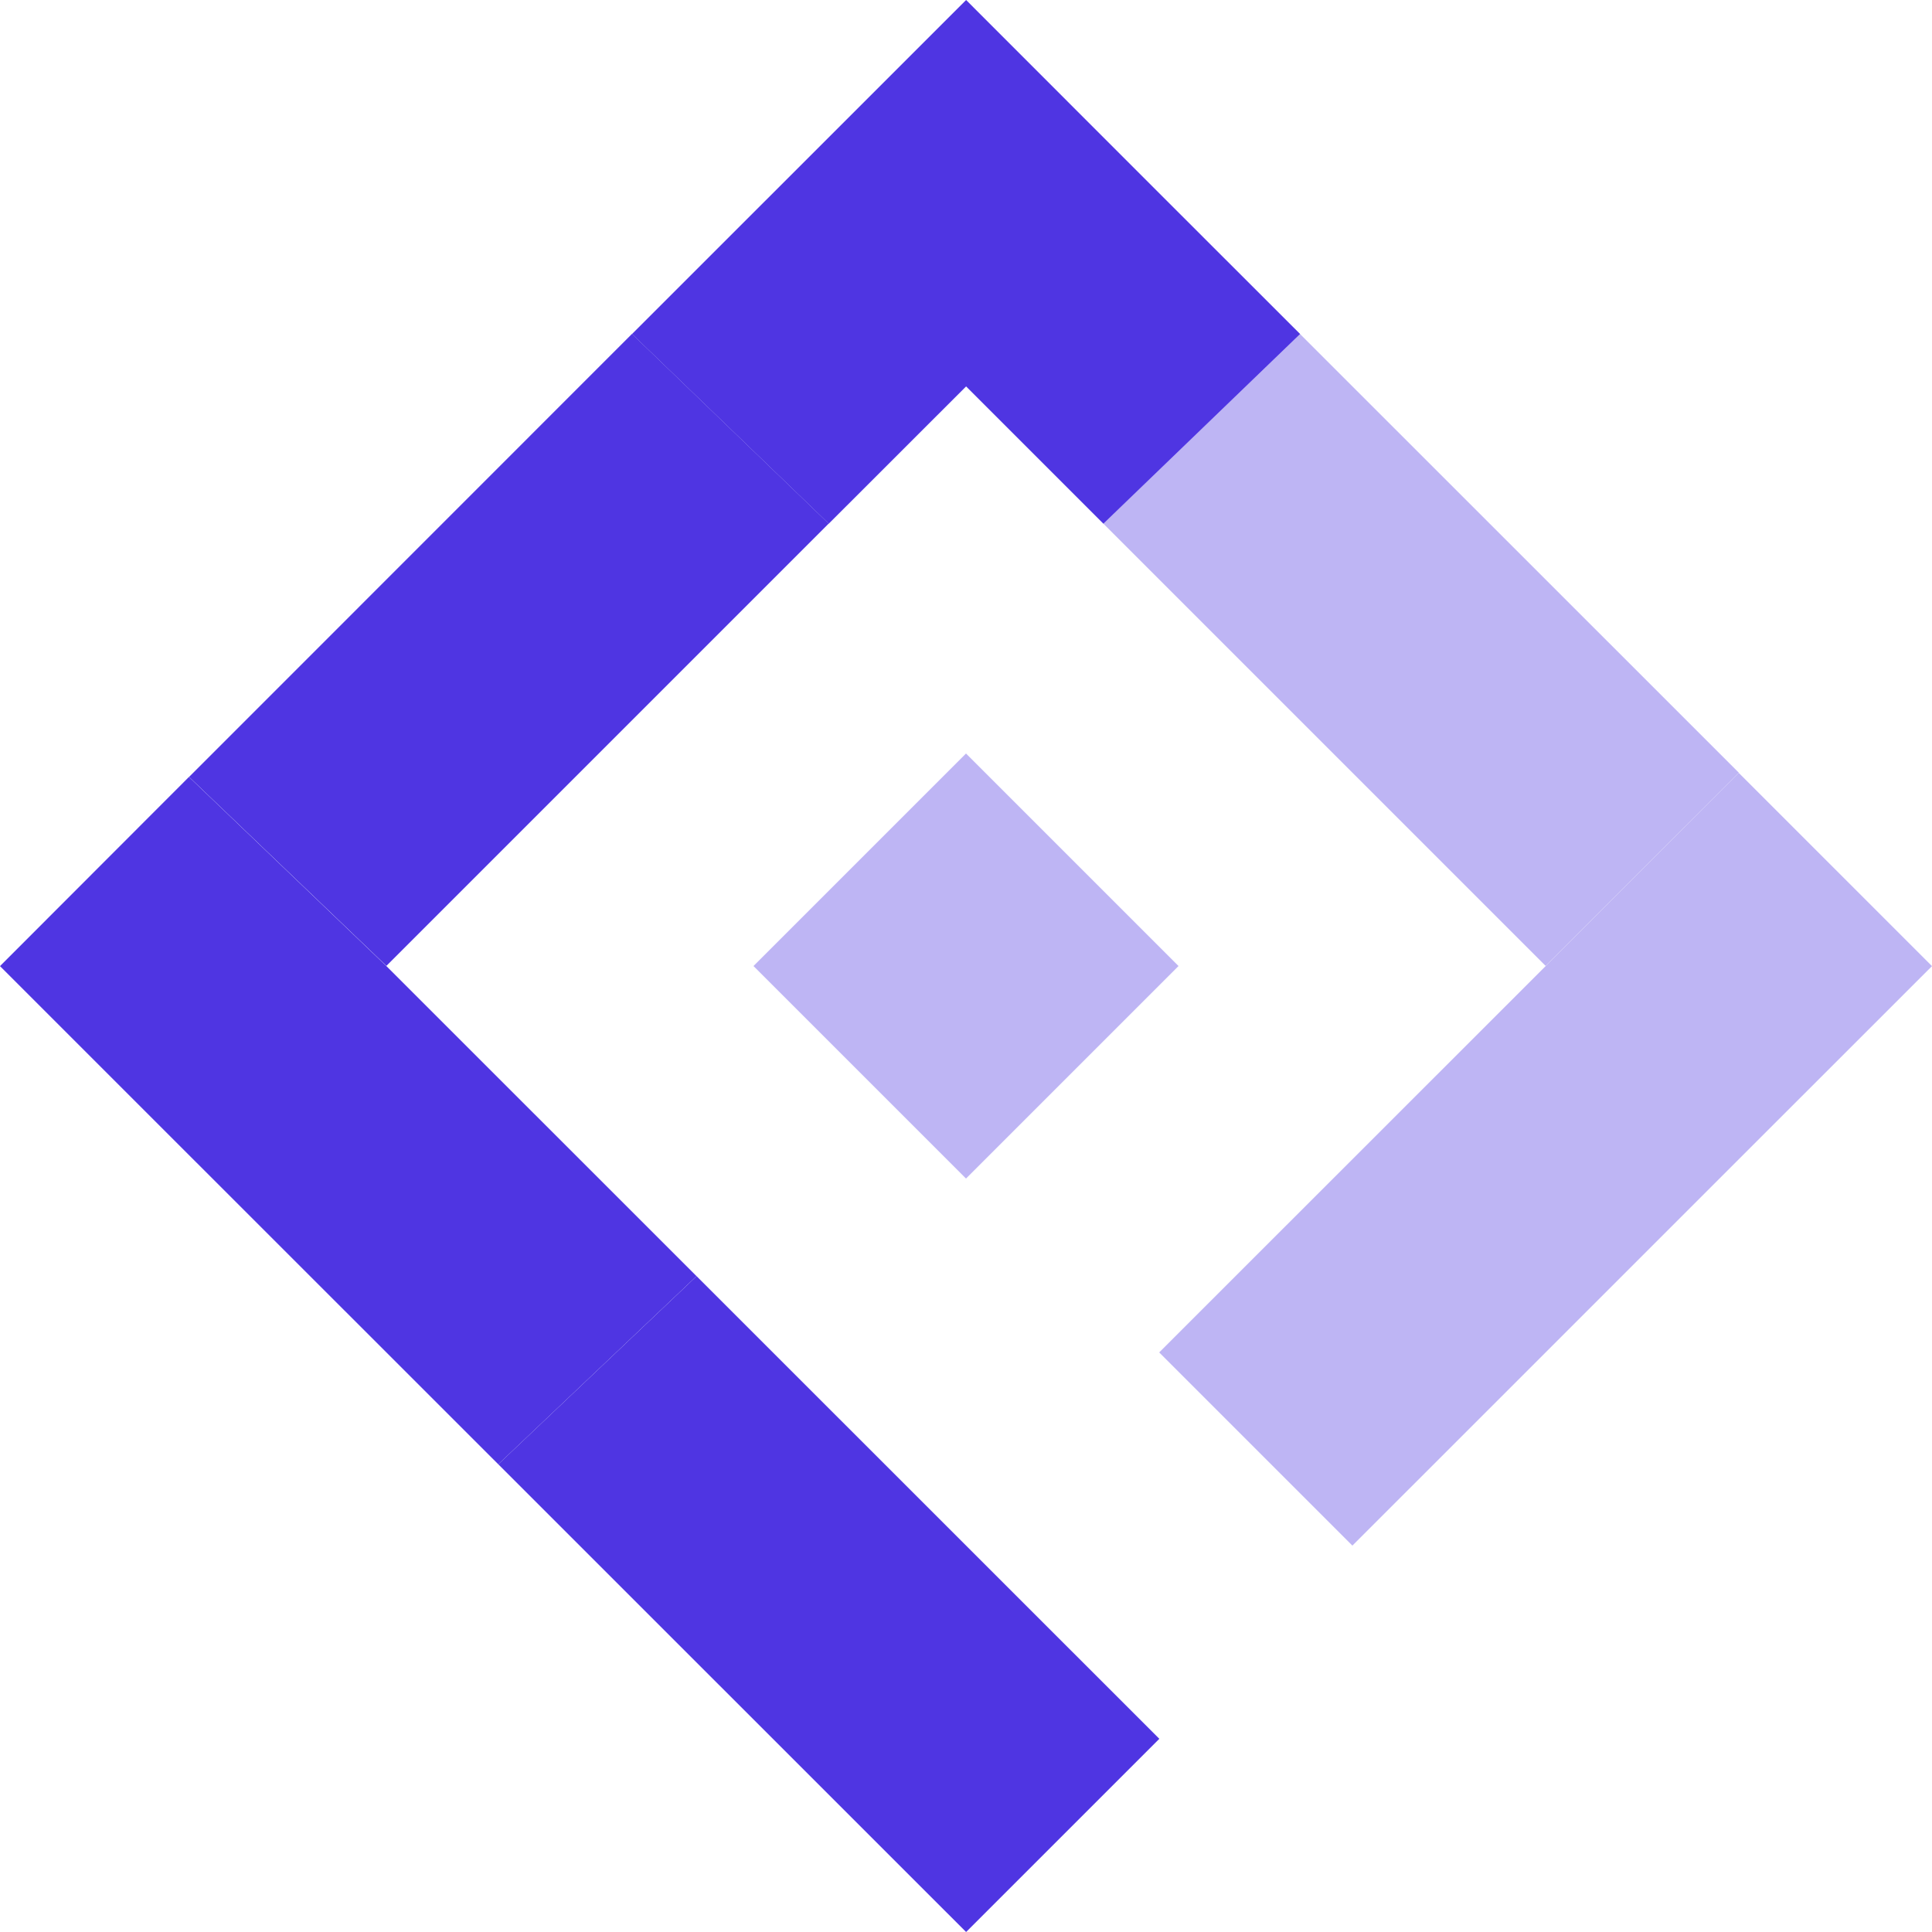<svg id="engage_logo_platformable" data-name="engage logo platformable" xmlns="http://www.w3.org/2000/svg" xmlns:xlink="http://www.w3.org/1999/xlink" width="72.592" height="72.592" viewBox="0 0 72.592 72.592">
  <defs>
    <clipPath id="clip-path">
      <rect id="Rectangle_2660" data-name="Rectangle 2660" width="72.592" height="72.592" fill="none"/>
    </clipPath>
    <clipPath id="clip-path-2">
      <rect id="Rectangle_2652" data-name="Rectangle 2652" width="72.592" height="72.592" transform="translate(0 0)" fill="none"/>
    </clipPath>
    <clipPath id="clip-path-3">
      <rect id="Rectangle_2651" data-name="Rectangle 2651" width="15.971" height="15.971" transform="translate(28.311 28.312)" fill="none"/>
    </clipPath>
    <clipPath id="clip-path-5">
      <rect id="Rectangle_2653" data-name="Rectangle 2653" width="24.034" height="23.747" transform="translate(7.104 12.545)" fill="none"/>
    </clipPath>
    <clipPath id="clip-path-7">
      <rect id="Rectangle_2655" data-name="Rectangle 2655" width="29.037" height="29.036" transform="translate(43.555 29.038)" fill="none"/>
    </clipPath>
    <clipPath id="clip-path-9">
      <rect id="Rectangle_2657" data-name="Rectangle 2657" width="25.1" height="19.677" transform="translate(23.747 0)" fill="none"/>
    </clipPath>
    <clipPath id="clip-path-10">
      <rect id="Rectangle_2658" data-name="Rectangle 2658" width="23.879" height="23.742" transform="translate(41.455 12.55)" fill="none"/>
    </clipPath>
  </defs>
  <g id="Group_3923" data-name="Group 3923" clip-path="url(#clip-path)">
    <g id="Group_3904" data-name="Group 3904">
      <g id="Group_3903" data-name="Group 3903" clip-path="url(#clip-path-2)">
        <g id="Group_3902" data-name="Group 3902" opacity="0.37">
          <g id="Group_3901" data-name="Group 3901">
            <g id="Group_3900" data-name="Group 3900" clip-path="url(#clip-path-3)">
              <rect id="Rectangle_2650" data-name="Rectangle 2650" width="11.293" height="11.293" transform="translate(28.311 36.297) rotate(-45)" fill="#4f35e2"/>
            </g>
          </g>
        </g>
      </g>
    </g>
    <path id="Path_3808" data-name="Path 3808" d="M18.722,55.018,36.3,72.592l7.26-7.259L26.173,47.95Z" fill="#4f35e2"/>
    <path id="Path_3809" data-name="Path 3809" d="M0,36.3l7.259,7.259L18.722,55.018l7.45-7.068L14.519,36.3,7.1,29.192Z" fill="#4f35e2"/>
    <g id="Group_3909" data-name="Group 3909">
      <g id="Group_3908" data-name="Group 3908" clip-path="url(#clip-path-2)">
        <g id="Group_3907" data-name="Group 3907">
          <g id="Group_3906" data-name="Group 3906">
            <g id="Group_3905" data-name="Group 3905" clip-path="url(#clip-path-5)">
              <path id="Path_3810" data-name="Path 3810" d="M7.259,29.037l-.155.155,7.414,7.1,16.62-16.62-7.392-7.127Z" fill="#4f35e2"/>
            </g>
          </g>
        </g>
      </g>
    </g>
    <path id="Path_3811" data-name="Path 3811" d="M36.3,14.519l5.158,5.158Z" fill="#4f35e2"/>
    <g id="Group_3914" data-name="Group 3914">
      <g id="Group_3913" data-name="Group 3913" clip-path="url(#clip-path-2)">
        <g id="Group_3912" data-name="Group 3912" opacity="0.37">
          <g id="Group_3911" data-name="Group 3911">
            <g id="Group_3910" data-name="Group 3910" clip-path="url(#clip-path-7)">
              <path id="Path_3812" data-name="Path 3812" d="M58.075,36.3,43.555,50.815l7.259,7.259L65.333,43.556,72.592,36.3l-7.26-7.259Z" fill="#4f35e2"/>
            </g>
          </g>
        </g>
      </g>
    </g>
    <path id="Path_3813" data-name="Path 3813" d="M48.847,12.55l-5.29-5.291L36.3,0Z" fill="#4f35e2"/>
    <g id="Group_3922" data-name="Group 3922">
      <g id="Group_3921" data-name="Group 3921" clip-path="url(#clip-path-2)">
        <g id="Group_3917" data-name="Group 3917">
          <g id="Group_3916" data-name="Group 3916">
            <g id="Group_3915" data-name="Group 3915" clip-path="url(#clip-path-9)">
              <path id="Path_3814" data-name="Path 3814" d="M36.3,0,29.038,7.26l-5.291,5.29,7.392,7.127L36.3,14.519l5.158,5.158,7.392-7.127L43.556,7.26Z" fill="#4f35e2"/>
            </g>
          </g>
        </g>
        <g id="Group_3920" data-name="Group 3920" opacity="0.37">
          <g id="Group_3919" data-name="Group 3919">
            <g id="Group_3918" data-name="Group 3918" clip-path="url(#clip-path-10)">
              <path id="Path_3815" data-name="Path 3815" d="M48.847,12.55l-7.392,7.122,16.62,16.62,7.259-7.259Z" fill="#4f35e2"/>
            </g>
          </g>
        </g>
      </g>
    </g>
  </g>
</svg>
